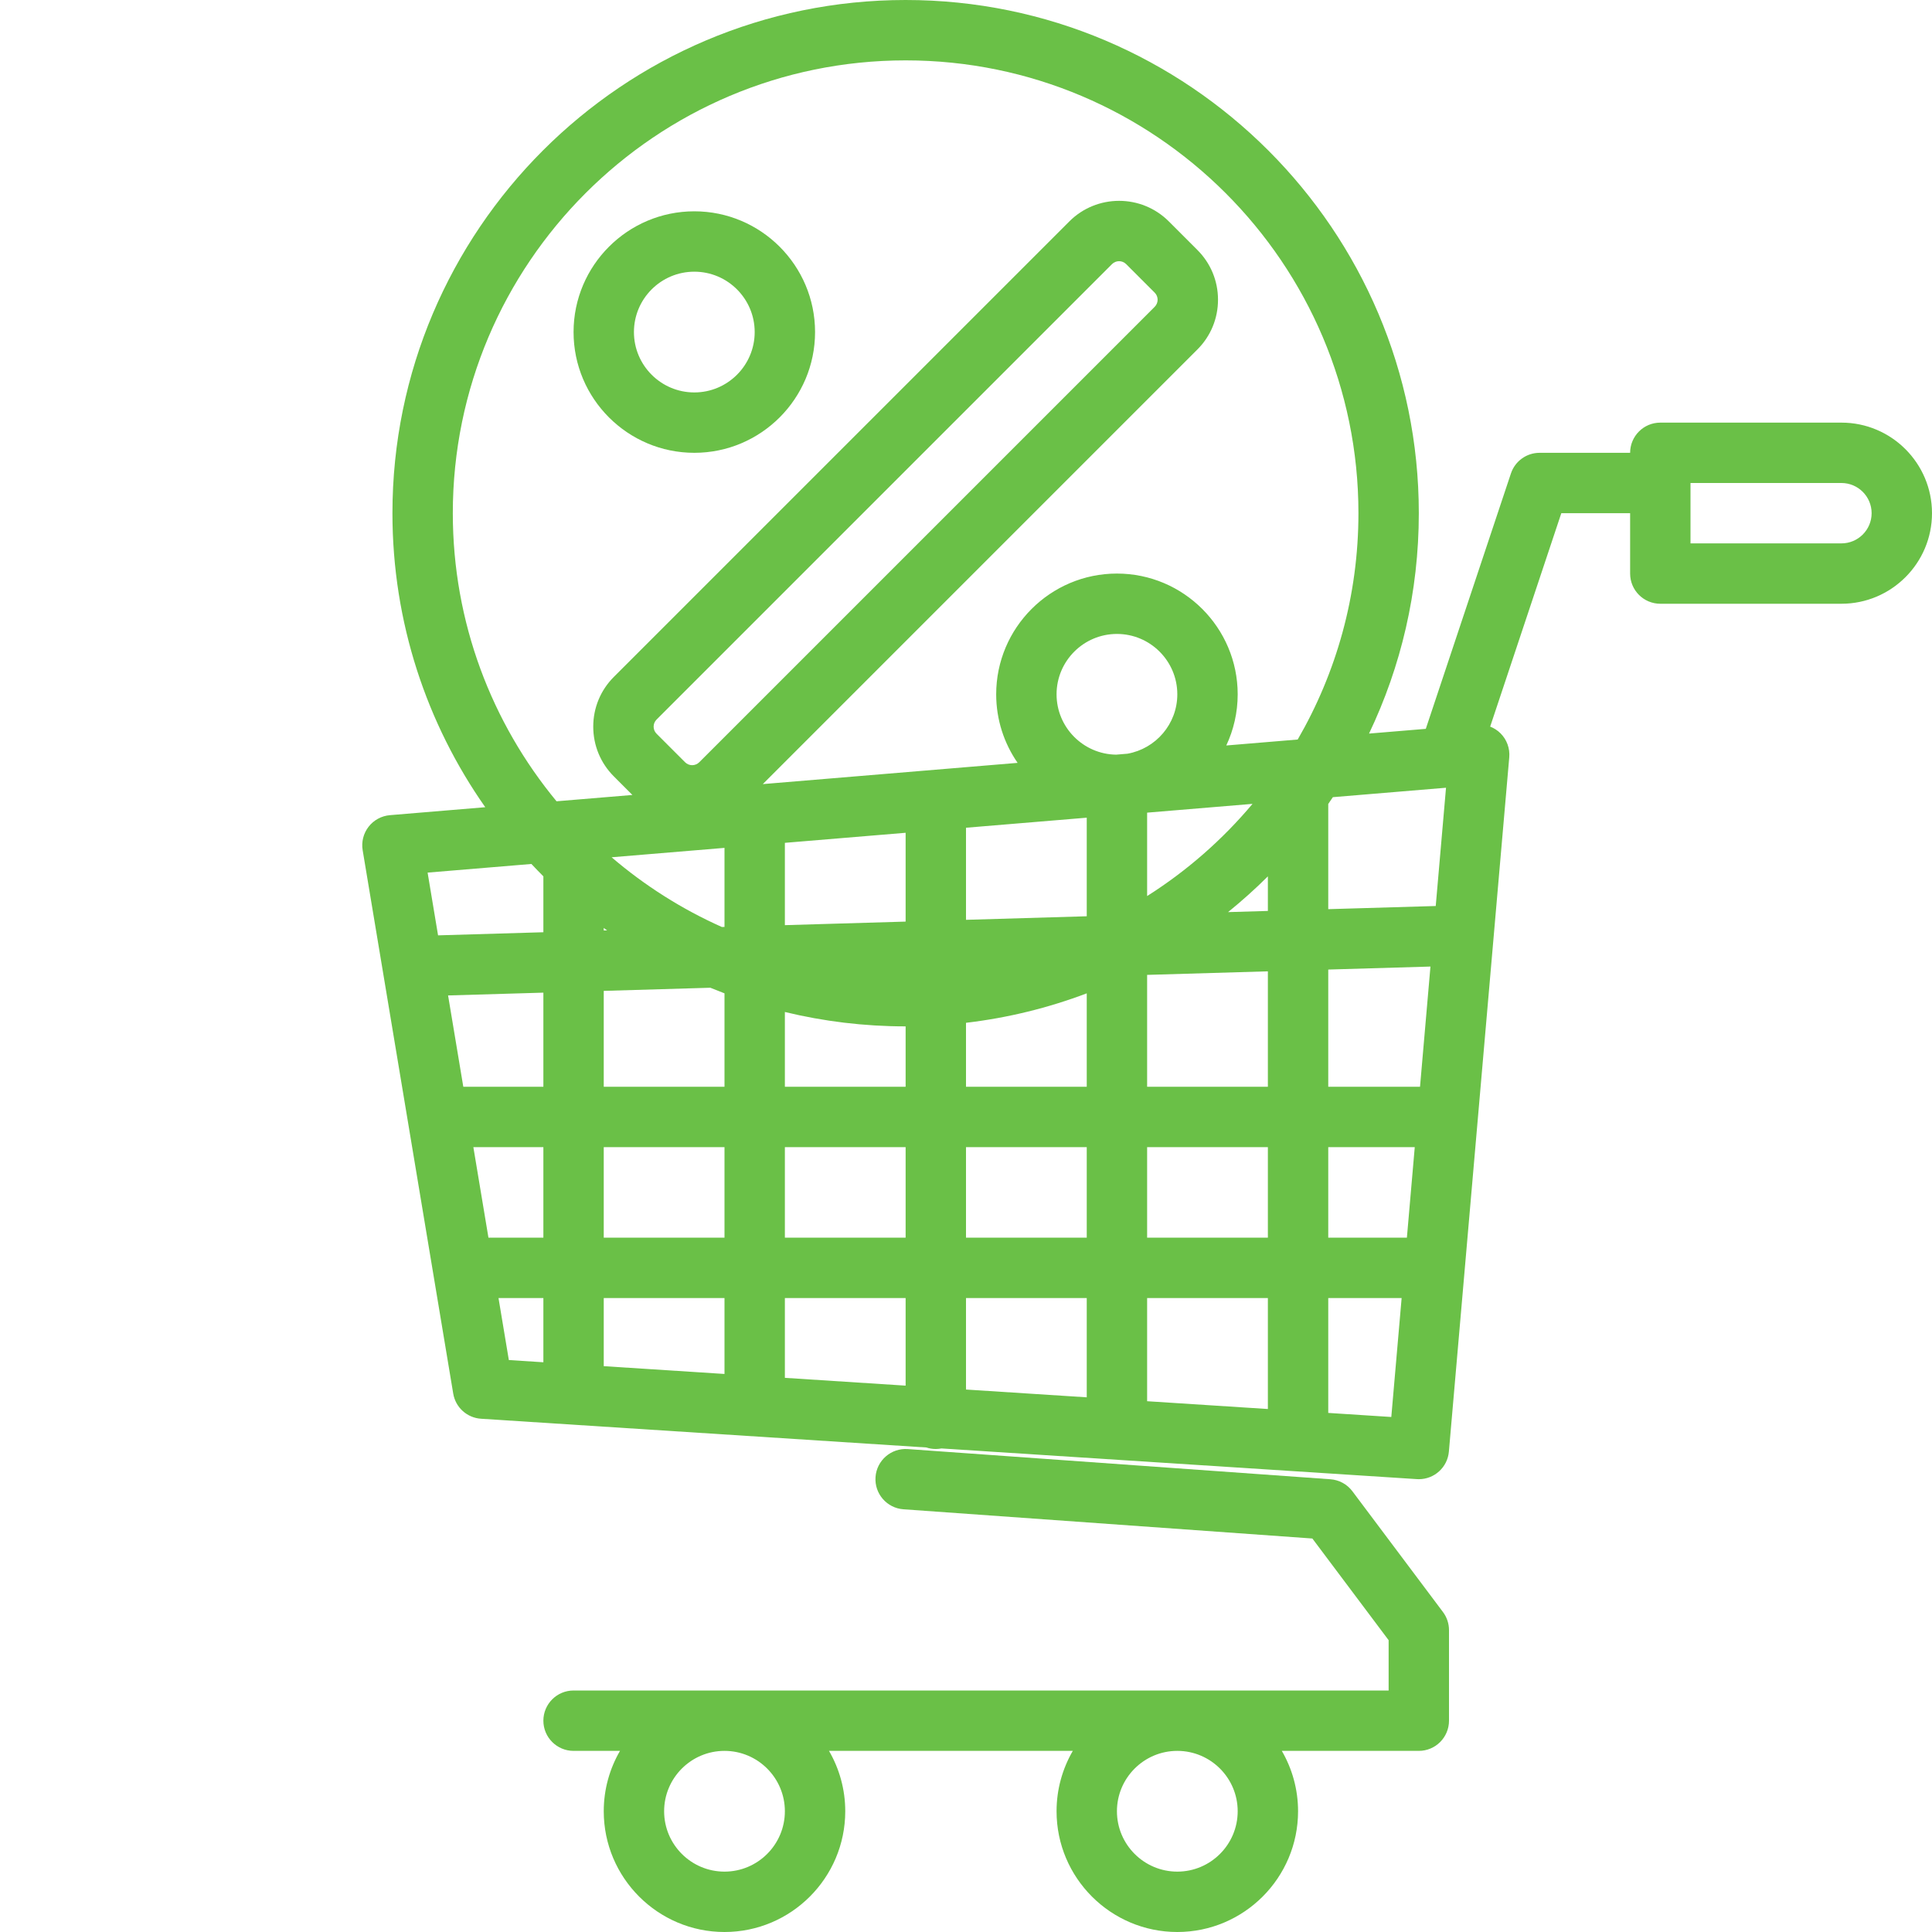 <svg width="112" height="112" viewBox="0 0 112 112" fill="none" xmlns="http://www.w3.org/2000/svg">
<path d="M40.25 26.25C44.11 26.25 47.25 23.11 47.25 19.25C47.25 15.39 44.11 12.25 40.25 12.25C36.39 12.25 33.25 15.39 33.25 19.25C33.25 23.11 36.39 26.25 40.25 26.25ZM40.25 15.75C42.18 15.75 43.75 17.32 43.75 19.25C43.75 21.18 42.18 22.75 40.25 22.75C38.32 22.75 36.75 21.18 36.75 19.25C36.75 17.32 38.32 15.75 40.25 15.75ZM78.4 86.45C78.096 86.044 77.63 85.79 77.125 85.754L52.625 84.004C51.663 83.935 50.823 84.661 50.755 85.625C50.686 86.589 51.411 87.427 52.376 87.495L76.079 89.189L80.5 95.083V98H33.25C32.284 98 31.5 98.784 31.5 99.75C31.5 100.716 32.284 101.5 33.25 101.5H35.942C35.344 102.531 35 103.726 35 105C35 108.86 38.14 112 42 112C45.86 112 49 108.86 49 105C49 103.726 48.656 102.531 48.058 101.5H62.192C61.594 102.531 61.25 103.726 61.25 105C61.25 108.86 64.39 112 68.25 112C72.11 112 75.25 108.86 75.25 105C75.25 103.726 74.906 102.531 74.308 101.5H82.25C83.216 101.5 84 100.716 84 99.75V94.5C84 94.122 83.877 93.753 83.65 93.45L78.4 86.45ZM45.5 105C45.5 106.93 43.93 108.5 42 108.5C40.07 108.5 38.5 106.93 38.5 105C38.5 103.07 40.07 101.5 42 101.5C43.93 101.5 45.5 103.07 45.5 105ZM71.75 105C71.75 106.93 70.18 108.5 68.25 108.5C66.32 108.5 64.75 106.93 64.75 105C64.75 103.07 66.32 101.5 68.25 101.5C70.18 101.5 71.75 103.07 71.75 105Z" fill="#6AC047"/>
<path d="M106.75 24.5H96.25C95.284 24.5 94.5 25.284 94.5 26.25H89.25C88.497 26.25 87.828 26.732 87.59 27.447L82.655 42.252L79.364 42.526C81.213 38.653 82.25 34.321 82.25 29.75C82.25 13.346 68.904 0 52.5 0C36.096 0 22.75 13.346 22.75 29.75C22.75 36.086 24.742 41.965 28.131 46.795L22.605 47.256C22.117 47.297 21.669 47.539 21.369 47.925C21.069 48.311 20.943 48.805 21.024 49.288L26.274 80.788C26.407 81.59 27.076 82.194 27.887 82.246L53.704 83.912C53.876 83.969 54.059 84 54.25 84C54.362 84 54.471 83.988 54.578 83.968L82.137 85.746C82.176 85.749 82.214 85.75 82.252 85.75C83.152 85.75 83.914 85.061 83.993 84.152L87.493 43.902C87.538 43.388 87.354 42.88 86.99 42.515C86.816 42.341 86.61 42.209 86.387 42.122L90.511 29.75H94.5V33.25C94.5 34.216 95.284 35 96.25 35H106.75C109.645 35 112 32.645 112 29.75C112 26.855 109.645 24.5 106.75 24.5ZM38.061 41.715L64.464 15.311C64.577 15.198 64.726 15.141 64.874 15.141C65.023 15.141 65.171 15.198 65.284 15.311L66.939 16.966C67.165 17.192 67.165 17.559 66.939 17.785L40.536 44.189C40.31 44.415 39.942 44.415 39.716 44.189L38.061 42.534C37.835 42.308 37.835 41.941 38.061 41.715ZM61.25 40.25C61.25 38.32 62.82 36.75 64.75 36.75C66.68 36.75 68.25 38.32 68.25 40.25C68.25 41.971 67.001 43.402 65.363 43.693L64.704 43.748C62.796 43.723 61.25 42.164 61.25 40.25ZM52.5 59.5V63H45.5V58.666C47.746 59.21 50.089 59.5 52.5 59.5ZM52.5 66.5V71.75H45.5V66.5H52.5ZM56 66.5H63V71.75H56V66.5ZM56 63V59.293C58.435 59.006 60.78 58.425 63 57.585V63H56ZM66.5 56.515L73.5 56.309V63H66.5V56.515ZM71.192 52.876C71.997 52.224 72.768 51.533 73.5 50.803V52.808L71.192 52.876ZM66.5 51.945V47.11L72.61 46.601C70.865 48.681 68.803 50.487 66.5 51.945ZM63 47.402V53.117L56 53.323V47.985L63 47.402ZM52.5 53.426L45.5 53.632V48.86L52.5 48.277V53.426ZM42 49.152V53.735L41.848 53.739C39.52 52.701 37.369 51.334 35.456 49.697L42 49.152ZM35.195 53.935L35 53.941V53.793C35.065 53.84 35.13 53.888 35.195 53.935ZM41.179 57.26C41.451 57.372 41.725 57.48 42 57.585V63H35V57.442L41.179 57.26ZM31.5 63H26.858L25.976 57.707L31.5 57.545V63ZM27.441 66.5H31.5V71.75H28.316L27.441 66.5ZM35 66.5H42V71.75H35V66.5ZM42 75.25V79.65L35 79.198V75.25H42ZM45.5 75.25H52.5V80.327L45.5 79.875V75.25ZM56 75.25H63V81.004L56 80.553V75.25ZM66.5 75.25H73.5V81.682L66.5 81.23V75.25ZM66.5 71.75V66.5H73.5V71.75H66.5ZM77 66.5H82.015L81.559 71.75H77V66.5ZM77 63V56.206L82.925 56.032L82.32 63H77ZM83.827 45.666L83.231 52.522L77 52.705V46.606C77.09 46.476 77.179 46.345 77.267 46.213L83.827 45.666ZM26.25 29.75C26.25 15.276 38.026 3.5 52.5 3.5C66.974 3.5 78.75 15.276 78.75 29.75C78.75 34.526 77.467 39.008 75.229 42.871L71.089 43.216C71.512 42.315 71.75 41.31 71.75 40.25C71.75 36.39 68.61 33.25 64.75 33.25C60.89 33.25 57.75 36.39 57.75 40.25C57.75 41.725 58.21 43.094 58.992 44.224L44.22 45.455L69.414 20.26C70.185 19.49 70.609 18.465 70.609 17.375C70.609 16.286 70.185 15.261 69.414 14.491L67.759 12.836C66.169 11.245 63.58 11.245 61.99 12.836L35.586 39.24C34.815 40.01 34.391 41.035 34.391 42.124C34.391 43.214 34.815 44.239 35.586 45.009L36.661 46.085L32.263 46.451C28.509 41.91 26.25 36.089 26.25 29.75ZM30.806 50.085C31.034 50.327 31.264 50.567 31.5 50.802V54.043L25.395 54.223L24.789 50.586L30.806 50.085ZM28.899 75.25H31.5V78.972L29.498 78.843L28.899 75.25ZM77 81.908V75.25H81.254L80.655 82.144L77 81.908ZM106.75 31.5H98V28H106.75C107.715 28 108.5 28.785 108.5 29.75C108.5 30.715 107.715 31.5 106.75 31.5Z" fill="#6AC047"/>
</svg>
